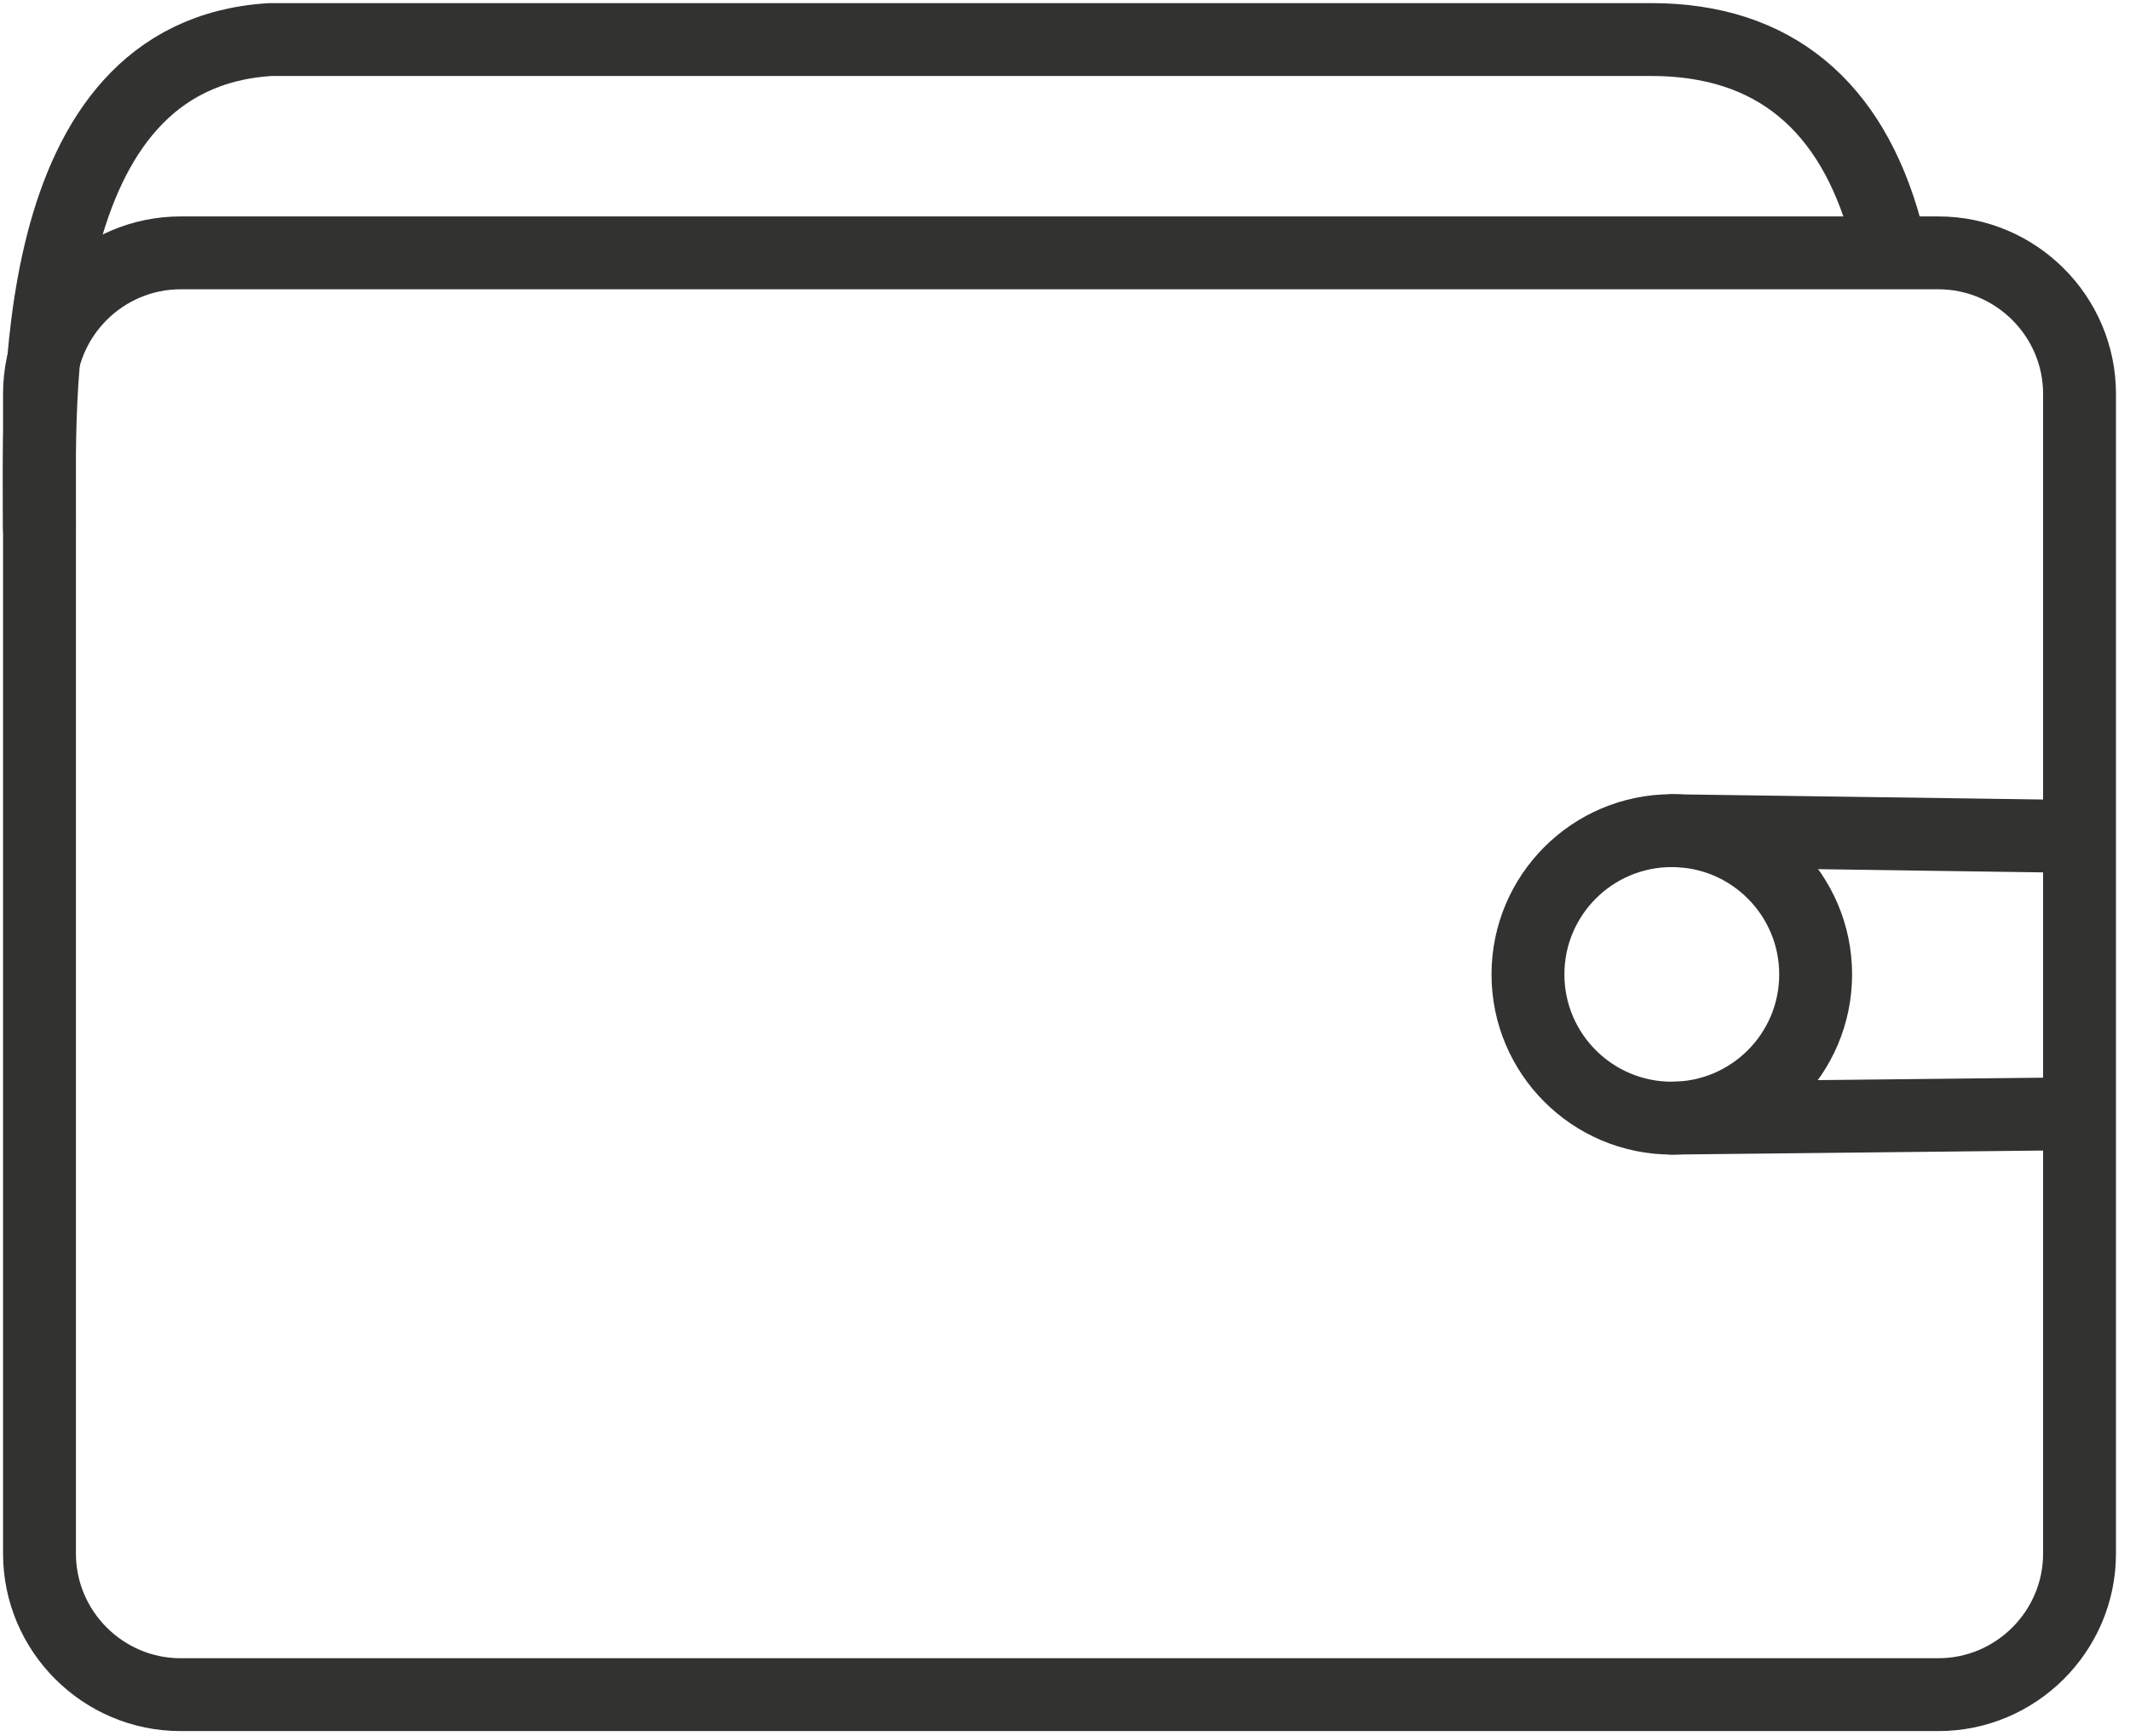 <?xml version="1.0" encoding="UTF-8"?>
<svg width="65px" height="53px" viewBox="0 0 65 53" version="1.1" xmlns="http://www.w3.org/2000/svg" xmlns:xlink="http://www.w3.org/1999/xlink">
    <title>Group 19</title>
    <g id="Digital-Wallet---Design-System" stroke="none" stroke-width="1" fill="none" fill-rule="evenodd" stroke-linecap="round">
        <g id="04_dw_iconography_graphics" transform="translate(-147, -1085)" stroke="#323331" stroke-width="2.224">
            <g id="Group-19" transform="translate(148.198, 1086.207)">
                <path d="M57.955,50.519 L4.313,50.519 C1.944,50.519 0.007,48.583 0.007,46.214 L0.007,10.816 C0.007,8.446 1.944,6.511 4.313,6.511 L57.955,6.511 C60.324,6.511 62.262,8.446 62.262,10.816 L62.262,46.214 C62.262,48.583 60.324,50.519 57.955,50.519 Z" id="Stroke-23"></path>
                <path d="M0.006,14.9 C0.006,11.15 -0.468,0.451 7.059,3.12638804e-13 L49.195,3.12638804e-13 C52.948,3.12638804e-13 55.308,2.036 56.34,5.794" id="Stroke-25"></path>
                <line x1="49.819" y1="24.148" x2="61.88" y2="24.319" id="Stroke-27"></line>
                <line x1="61.726" y1="32.793" x2="49.819" y2="32.922" id="Stroke-29"></line>
                <path d="M54.209,28.535 C54.209,30.957 52.245,32.922 49.818,32.922 C47.396,32.922 45.43,30.957 45.43,28.535 C45.43,26.112 47.396,24.147 49.818,24.147 C52.245,24.147 54.209,26.112 54.209,28.535 Z" id="Stroke-31"></path>
            </g>
        </g>
    </g>
</svg>
